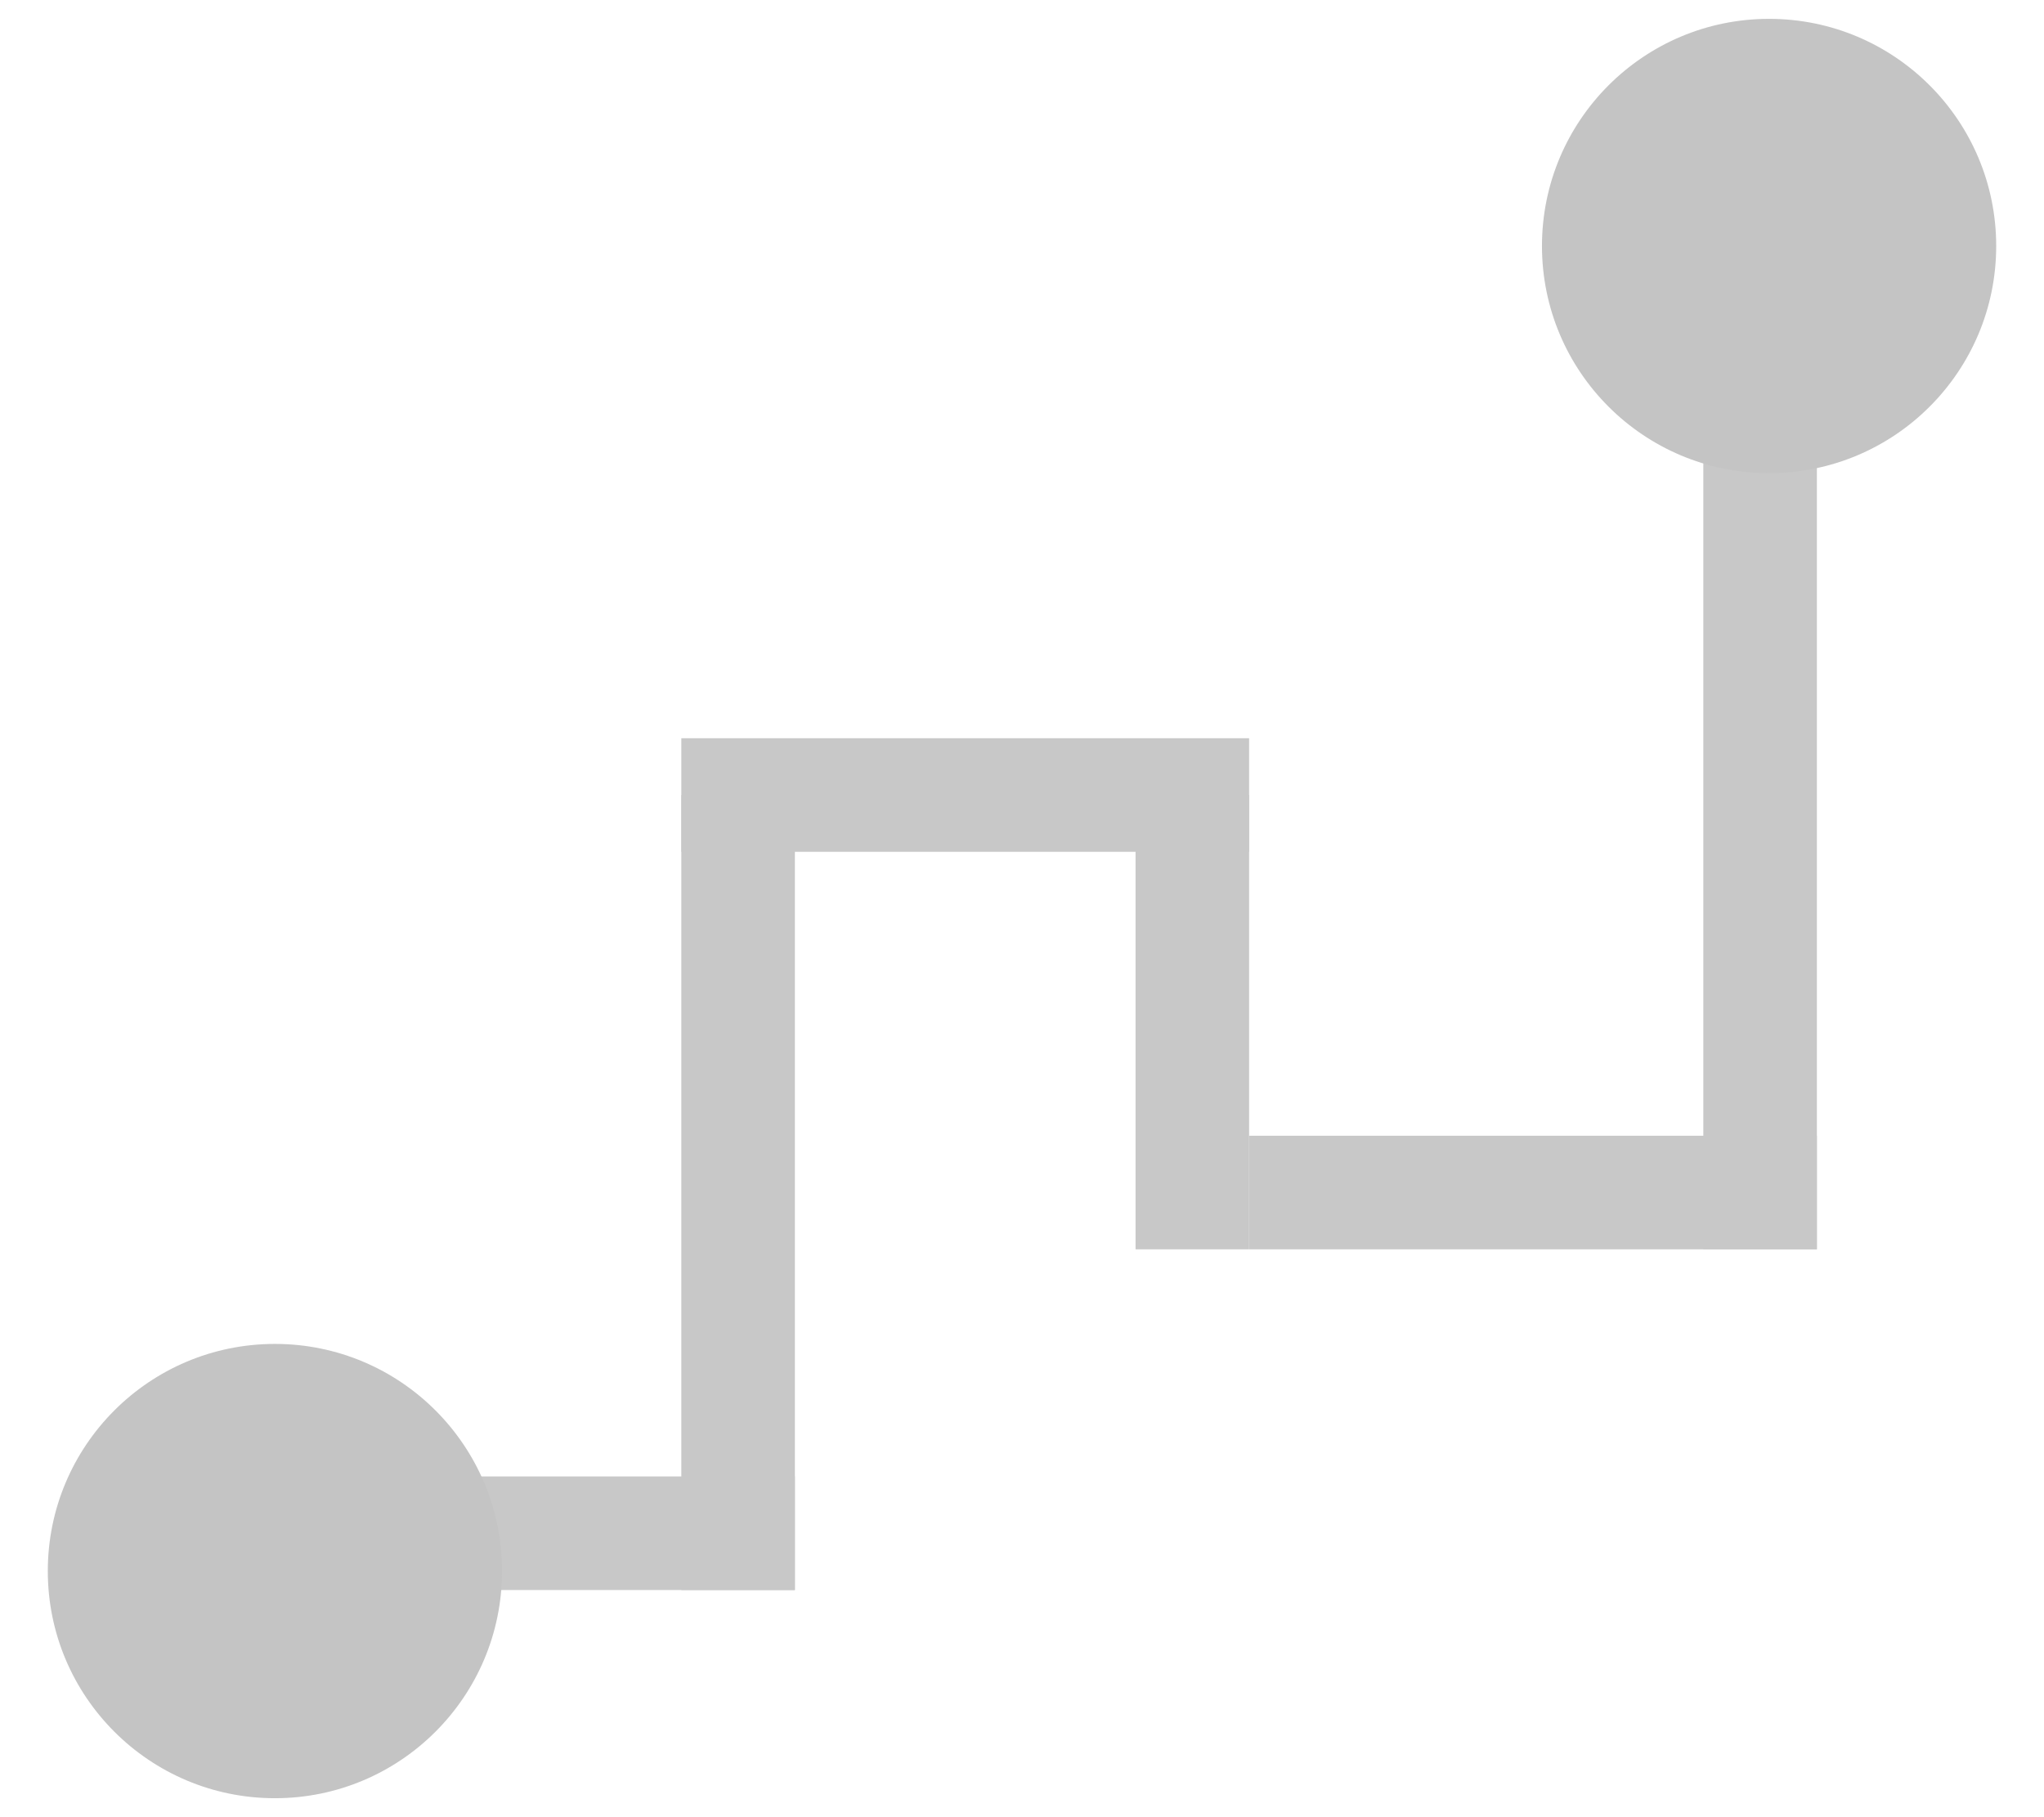 <svg width="18" height="16" viewBox="0 0 18 16" fill="none" xmlns="http://www.w3.org/2000/svg"><path d="M2 13.5h5z" stroke="#c8c8c8"/><path d="M11 10.5h5z" stroke="#c8c8c8"/><path d="M11 7H6" stroke="#c8c8c8"/><path d="M15.5 11V3z" stroke="#c8c8c8"/><path d="M6.5 14 6.5 7z" stroke="#c8c8c8"/><path d="M10.5 11V7z" stroke="#c8c8c8"/><circle cx="2.421" cy="13.833" r="2" fill="#c4c4c4"/><circle cx="15.579" cy="2.166" r="2" fill="#c4c4c4"/></svg>